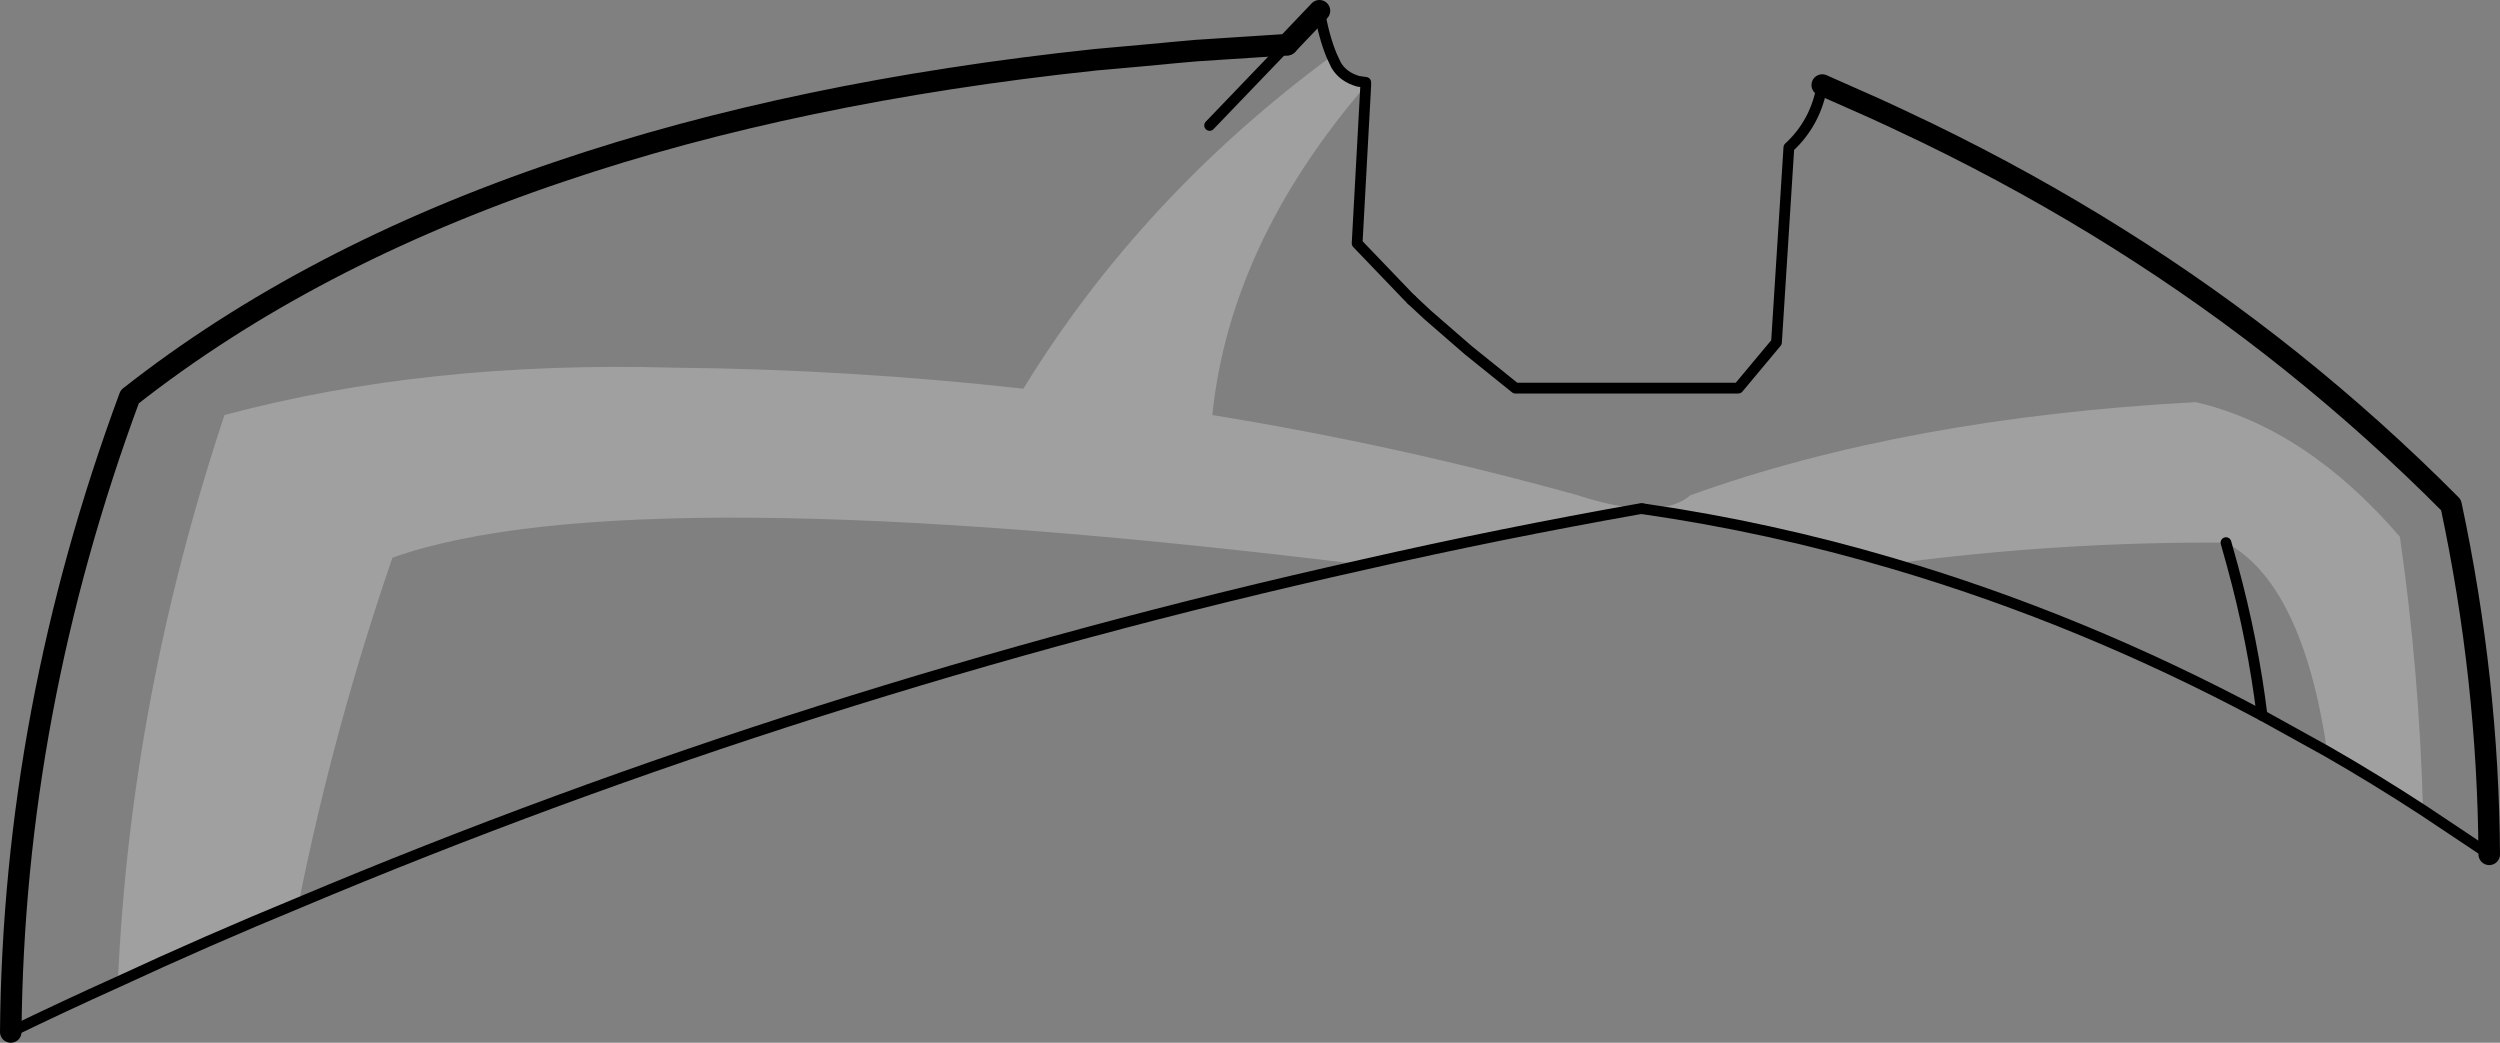 <?xml version="1.0" encoding="UTF-8" standalone="no"?>
<svg xmlns:xlink="http://www.w3.org/1999/xlink" height="96.85px" width="232.2px" xmlns="http://www.w3.org/2000/svg">
  <rect width="100%" height="100%" fill="#808080" stroke="none"/>
  <g transform="matrix(1.0, 0.0, 0.0, 1.0, -83.0, -100.3)">
    <path d="M206.7 105.5 L207.1 106.35 Q207.75 107.45 209.15 107.85 L209.85 107.95 209.85 108.25 Q197.25 122.9 195.6 138.85 212.6 141.6 229.55 146.3 232.9 147.4 235.35 147.5 L235.35 147.55 Q222.35 149.85 209.6 152.75 141.25 144.35 119.45 152.1 113.95 168.1 110.75 184.15 102.25 187.65 93.95 191.5 95.1 165.15 103.85 138.85 122.65 133.8 145.6 134.45 161.85 134.6 178.05 136.4 189.0 118.55 206.7 105.5 M308.05 175.55 Q303.6 172.65 299.15 170.1 296.85 154.5 289.75 150.7 274.3 150.6 258.85 152.65 247.35 149.25 235.55 147.55 L235.6 147.5 Q238.5 147.6 240.0 146.3 260.0 139.1 286.95 137.65 297.2 140.05 305.9 150.15 307.7 162.6 308.05 175.55" fill="#ffffff" fill-opacity="0.251" fill-rule="evenodd" stroke="none"/>
    <path d="M205.55 101.3 Q205.95 103.7 206.7 105.5 L207.1 106.35 Q207.75 107.45 209.15 107.85 L209.85 107.95 209.85 108.25 209.05 122.9 213.75 127.8 214.1 128.15 M314.2 179.65 L308.05 175.55 Q303.6 172.65 299.15 170.1 L293.1 166.75 Q276.35 157.8 258.85 152.65 247.35 149.25 235.55 147.55 L235.5 147.55 M202.55 104.45 L195.35 111.95" fill="none" stroke="#000000" stroke-linecap="round" stroke-linejoin="round" stroke-width="1.0"/>
    <path d="M252.25 108.2 L257.1 110.35 259.05 111.25 262.0 112.65 Q280.55 121.65 295.85 133.9 303.65 140.15 310.65 147.2 314.1 163.4 314.2 179.65 M84.0 196.15 Q84.25 166.3 95.05 137.15 111.65 124.1 135.1 116.2 156.95 108.8 184.75 105.85 L190.85 105.3 191.85 105.2 194.1 105.0 202.55 104.45" fill="none" stroke="#000000" stroke-linecap="round" stroke-linejoin="round" stroke-width="2.0"/>
    <path d="M214.1 128.15 L215.6 129.55 219.4 132.85 223.75 136.35 244.45 136.35 248.0 132.1 249.15 114.0 Q251.65 111.7 252.25 108.2 M235.5 147.55 L235.35 147.55 Q222.35 149.85 209.6 152.75 158.05 164.25 110.75 184.15 102.25 187.65 93.95 191.5 88.95 193.75 84.0 196.15 M289.75 150.7 L290.35 152.85 Q292.25 159.8 293.1 166.75" fill="none" stroke="#000000" stroke-linecap="round" stroke-linejoin="round" stroke-width="1.0"/>
    <path d="M202.55 104.45 L205.55 101.3" fill="none" stroke="#000000" stroke-linecap="round" stroke-linejoin="round" stroke-width="2.0"/>
  </g>
</svg>
